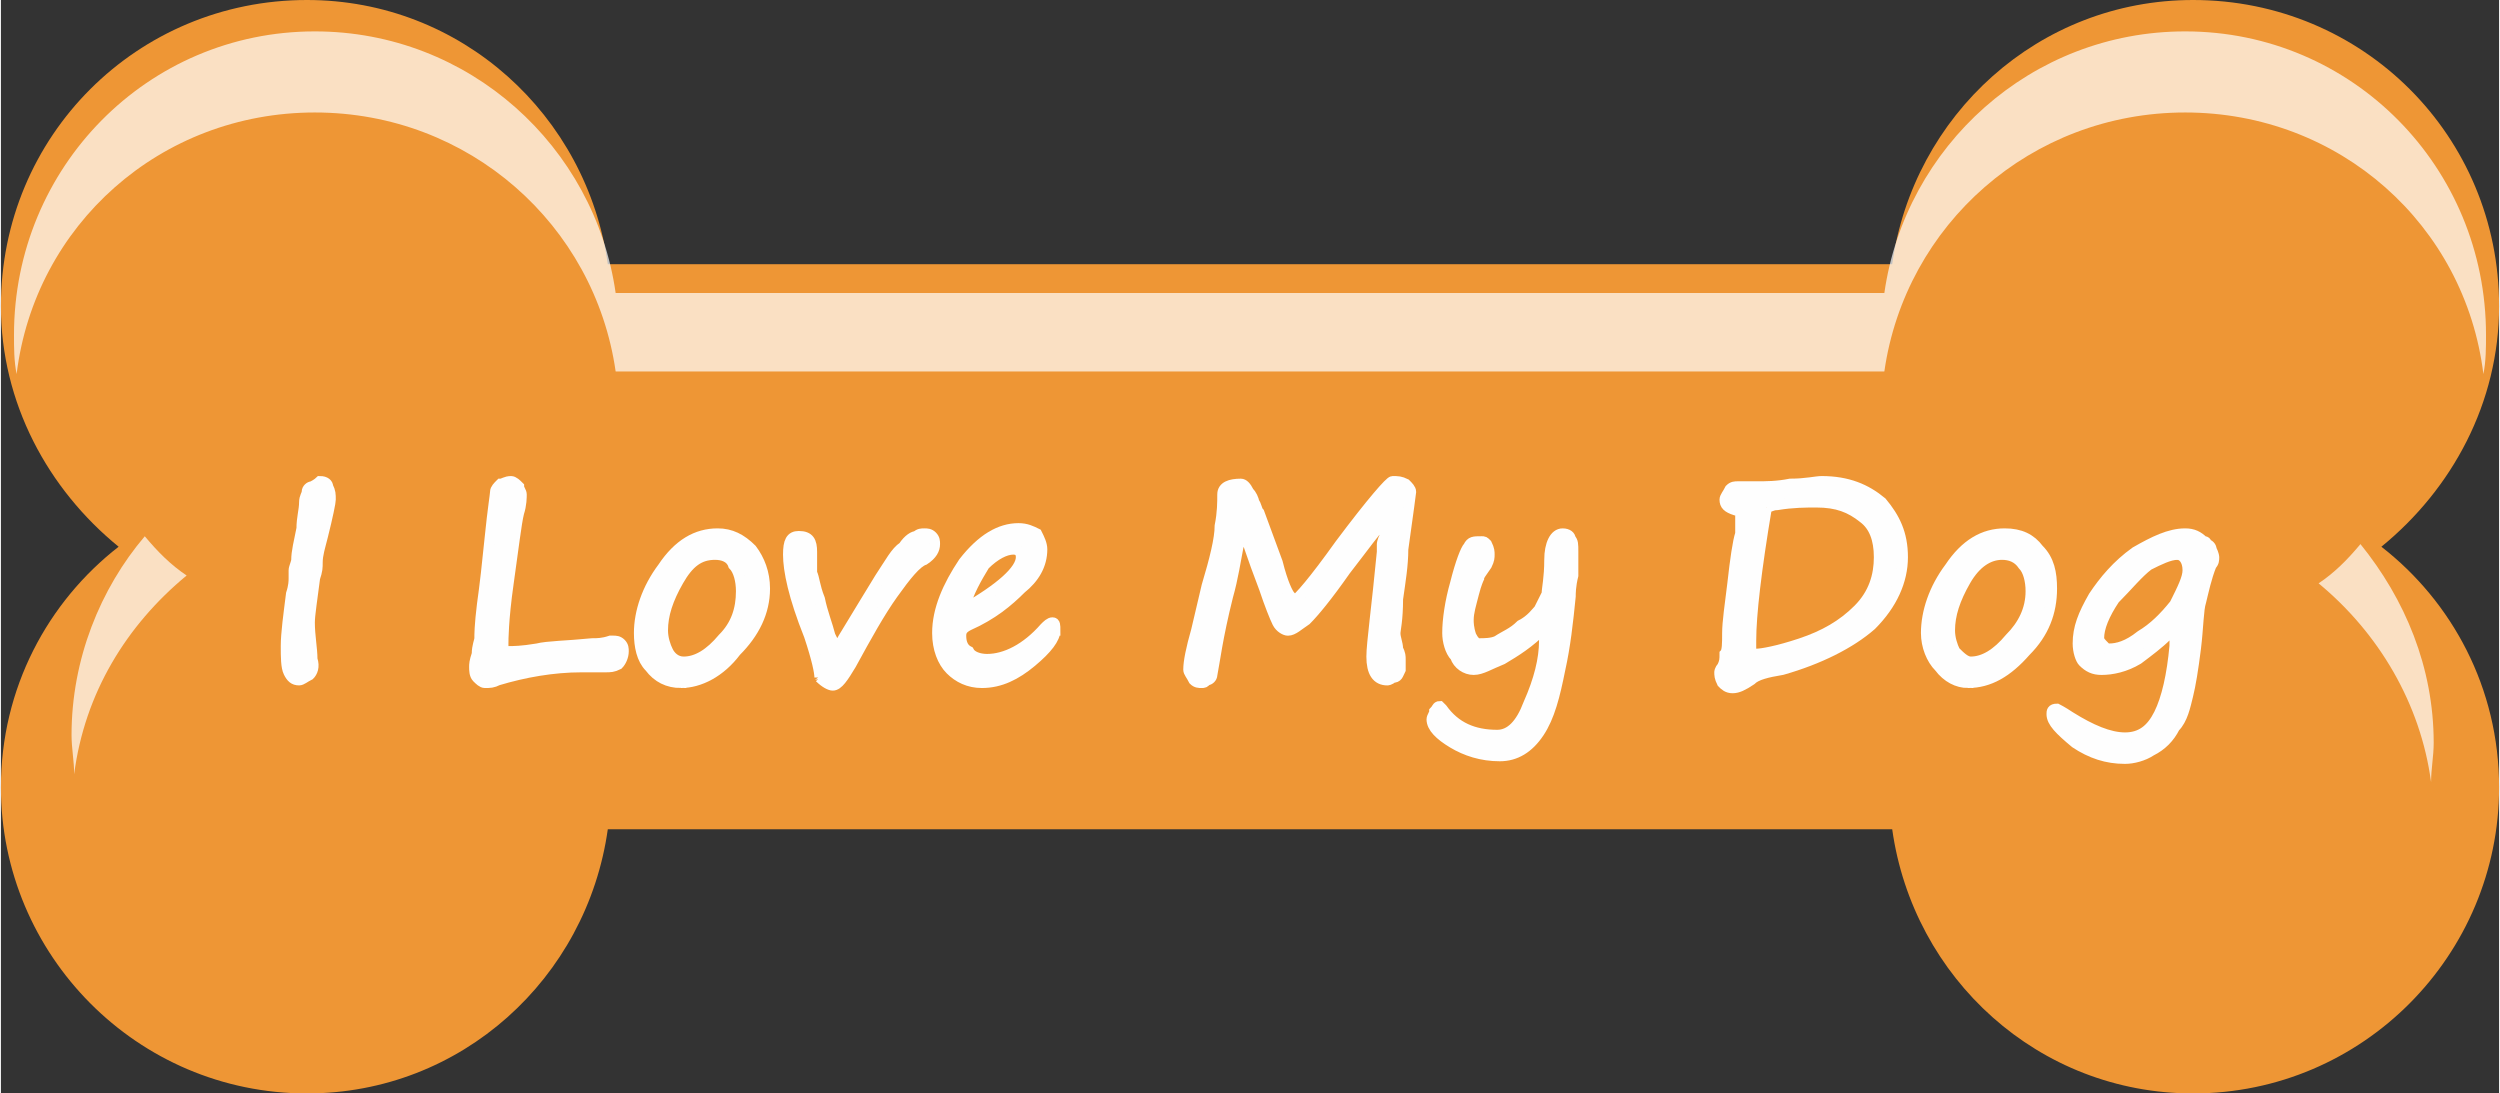 <?xml version="1.0" encoding="UTF-8"?>
<!DOCTYPE svg PUBLIC "-//W3C//DTD SVG 1.1//EN" "http://www.w3.org/Graphics/SVG/1.1/DTD/svg11.dtd">
<!-- Creator: CorelDRAW X7 -->
<svg xmlns="http://www.w3.org/2000/svg" xml:space="preserve" width="3.569in" height="1.561in" version="1.1" style="shape-rendering:geometricPrecision; text-rendering:geometricPrecision; image-rendering:optimizeQuality; fill-rule:evenodd; clip-rule:evenodd"
viewBox="0 0 955 418"
 xmlns:xlink="http://www.w3.org/1999/xlink">
 <rect x="0" y="0" width="955" height="418" fill="#333333" stroke="none"/>
 <defs>
  <style type="text/css">
   <![CDATA[
    .str0 {stroke:#FEFEFE;stroke-width:4.029}
    .fil2 {fill:#FEFEFE;fill-rule:nonzero}
    .fil0 {fill:#EE9635;fill-rule:nonzero}
    .fil1 {fill:#FEFEFE;fill-rule:nonzero;fill-opacity:0.702}
   ]]>
  </style>
 </defs>
 <g id="__x0023_Layer_x0020_1">

  <path class="fil0" d="M910 209c27,-22 45,-55 45,-92 0,-65 -52,-117 -117,-117 -59,0 -107,44 -115,101l-491 0c-8,-57 -56,-101 -115,-101 -65,0 -117,52 -117,117 0,37 18,70 45,92 -27,21 -45,54 -45,92 0,64 52,117 117,117 59,0 107,-44 115,-101l491 0c8,57 56,101 115,101 65,0 117,-53 117,-117 0,-38 -18,-71 -45,-92z"/>
  <path class="fil1" d="M949 143c1,-5 1,-10 1,-15 0,-64 -51,-116 -115,-116 -59,0 -107,44 -115,100l-485 0c-8,-56 -56,-100 -115,-100 -64,0 -115,52 -115,116 0,5 0,10 1,15 7,-57 55,-100 114,-100 59,0 107,43 115,99l485 0c8,-56 56,-99 115,-99 59,0 107,43 114,100z"/>
  <path class="fil1" d="M55 205c-17,20 -28,47 -28,76 0,5 1,10 1,15 4,-31 20,-57 43,-76 -6,-4 -11,-9 -16,-15z"/>
  <path class="fil1" d="M886 223c23,19 39,46 43,76 0,-5 1,-10 1,-15 0,-29 -11,-55 -28,-76 -5,6 -10,11 -16,15z"/>
  <path class="fil2 str0" d="M126 191c0,1 -1,6 -3,14 -1,4 -2,7 -2,10 0,2 0,3 -1,6 -1,8 -2,14 -2,17 0,5 1,10 1,14 1,3 0,5 -1,6 -2,1 -3,2 -4,2 -2,0 -3,-1 -4,-3 -1,-2 -1,-6 -1,-10 0,-5 1,-12 2,-20 1,-3 1,-5 1,-6 0,-1 0,-2 0,-3 0,-1 1,-3 1,-4 0,-3 1,-7 2,-12 0,-4 1,-7 1,-10 0,-2 1,-3 1,-4 0,-1 1,-2 2,-2 2,-1 3,-2 3,-2 2,0 3,1 3,2 1,2 1,3 1,5z"/>
  <path class="fil2 str0" d="M183 244c0,-1 0,-5 1,-13 1,-7 2,-16 3,-26 1,-10 2,-16 2,-17 0,-1 1,-2 2,-3 1,0 2,-1 4,-1 1,0 2,1 3,2 0,1 1,2 1,3 0,1 0,4 -1,7 -1,4 -2,13 -4,27 -2,14 -2,22 -2,23 0,2 0,2 0,3 1,0 1,0 2,0 2,0 5,0 11,-1 4,-1 11,-1 21,-2 2,0 4,0 7,-1 0,0 1,0 1,0 1,0 2,0 3,1 1,1 1,2 1,3 0,2 -1,4 -2,5 -2,1 -3,1 -5,1 -1,0 -2,0 -4,0 -3,0 -4,0 -5,0 -11,0 -22,2 -32,5 -2,1 -3,1 -5,1 -1,0 -2,-1 -3,-2 -1,-1 -1,-3 -1,-4 0,-1 0,-2 1,-5 0,-3 1,-5 1,-6z"/>
  <path class="fil2 str0" d="M260 261c-5,0 -9,-2 -12,-6 -3,-3 -4,-8 -4,-13 0,-8 3,-17 9,-25 6,-9 13,-13 21,-13 5,0 9,2 13,6 3,4 5,9 5,15 0,9 -4,17 -11,24 -6,8 -14,12 -21,12zm-7 -20l0 0c0,3 1,6 2,8 1,2 3,4 6,4 5,0 10,-3 15,-9 5,-5 7,-11 7,-18 0,-4 -1,-8 -3,-10 -1,-3 -4,-4 -7,-4 -6,0 -10,3 -14,10 -4,7 -6,13 -6,19z"/>
  <path class="fil2 str0" d="M313 259c0,-2 -1,-7 -4,-16 -6,-15 -8,-25 -8,-31 0,-5 1,-7 4,-7 4,0 5,2 5,6 0,3 0,6 0,8 1,2 1,5 3,10 1,5 3,10 4,14 1,2 2,4 2,5 1,-1 2,-2 3,-4 6,-10 11,-18 14,-23 4,-6 6,-10 9,-12 2,-3 4,-4 5,-4 1,-1 2,-1 3,-1 1,0 2,0 3,1 1,1 1,2 1,3 0,2 -1,4 -4,6 -3,1 -7,6 -12,13 -5,7 -10,16 -16,27 -3,5 -5,8 -7,8 -1,0 -3,-1 -5,-3z"/>
  <path class="fil2 str0" d="M403 241c0,3 -3,7 -9,12 -6,5 -12,8 -19,8 -5,0 -9,-2 -12,-5 -3,-3 -5,-8 -5,-14 0,-9 4,-18 10,-27 7,-9 14,-13 21,-13 3,0 5,1 7,2 1,2 2,4 2,6 0,6 -3,11 -8,15 -5,5 -11,10 -20,14 -2,1 -3,2 -3,4 0,3 1,5 3,6 1,2 4,3 7,3 7,0 15,-4 22,-12 1,-1 2,-2 3,-2 1,0 1,1 1,3zm-35 -8l0 0c14,-8 22,-15 22,-20 0,-2 -1,-3 -3,-3 -3,0 -7,2 -11,6 -3,5 -6,10 -8,17z"/>
  <path class="fil2 str0" d="M529 199c-3,3 -8,10 -15,19 -7,10 -12,16 -15,19 -3,2 -5,4 -7,4 -1,0 -3,-1 -4,-3 -1,-2 -3,-7 -5,-13 -5,-13 -7,-20 -8,-22 -1,1 -1,3 -2,6 -1,5 -2,12 -4,19 -4,16 -5,25 -6,30 0,1 -1,2 -2,2 -1,1 -1,1 -2,1 -1,0 -2,0 -3,-1 -1,-2 -2,-3 -2,-4 0,-3 1,-8 3,-15l4 -17c3,-10 5,-18 5,-23 1,-5 1,-9 1,-12 0,-3 3,-4 7,-4 1,0 2,1 3,3 1,1 2,3 2,4 1,1 1,3 2,4l7 19c2,8 4,12 5,13 0,1 1,2 1,2 2,-1 8,-8 18,-22 12,-16 19,-24 20,-24 2,0 3,0 5,1 1,1 2,2 2,3 0,0 -1,8 -3,22 0,6 -1,12 -2,19 0,8 -1,12 -1,13 0,2 1,4 1,6 1,2 1,3 1,4 0,1 0,3 0,4 -1,2 -1,3 -3,3 -1,1 -2,1 -2,1 -4,0 -6,-3 -6,-9 0,-5 2,-19 4,-40 0,-1 0,-2 0,-3 0,0 0,-1 1,-3 0,-2 0,-3 0,-4 0,-1 0,-2 0,-2z"/>
  <path class="fil2 str0" d="M590 240c-6,6 -11,9 -16,12 -5,2 -8,4 -11,4 -3,0 -6,-2 -7,-5 -2,-2 -3,-6 -3,-9 0,-5 1,-12 3,-19 2,-8 4,-13 5,-14 1,-2 2,-2 5,-2 1,0 1,0 2,1 1,2 1,3 1,4 0,1 0,2 -1,4 -2,3 -3,4 -3,5 0,0 -1,2 -2,6 -1,4 -2,7 -2,10 0,1 0,3 1,6 1,2 2,3 3,3 2,0 5,0 7,-1 3,-2 6,-3 9,-6 4,-2 6,-5 7,-6 1,-2 2,-4 3,-6 0,-2 1,-6 1,-13 0,-6 2,-10 5,-10 2,0 3,1 3,2 1,1 1,2 1,5 0,2 0,5 0,9 -1,4 -1,7 -1,8 -1,10 -2,19 -4,28 -2,10 -4,18 -8,24 -4,6 -9,9 -15,9 -7,0 -13,-2 -18,-5 -5,-3 -8,-6 -8,-9 0,-1 1,-2 1,-3 1,-1 1,-2 2,-2 0,0 1,1 1,1 5,7 12,10 21,10 5,0 9,-4 12,-12 4,-9 6,-17 6,-24 0,-2 0,-3 0,-5z"/>
  <path class="fil2 str0" d="M665 197c0,-1 0,-2 -2,-2 -3,-1 -4,-2 -4,-4 0,-1 1,-2 2,-4 1,-1 2,-1 3,-1l7 0c4,0 8,0 13,-1 6,0 10,-1 12,-1 10,0 17,3 23,8 5,6 8,12 8,21 0,9 -4,18 -12,26 -8,7 -20,13 -34,17 -6,1 -10,2 -12,4 -3,2 -5,3 -7,3 -2,0 -3,-1 -4,-2 -1,-2 -1,-3 -1,-4 0,0 0,-1 1,-2 1,-2 1,-3 1,-5 1,-1 1,-4 1,-8 0,-4 1,-11 2,-19 1,-9 2,-16 3,-19 0,-3 0,-6 0,-7zm10 -3l0 0c-4,24 -6,41 -6,51 0,2 0,3 0,5 0,0 1,0 2,0 2,0 8,-1 17,-4 9,-3 16,-7 22,-13 6,-6 8,-13 8,-20 0,-7 -2,-12 -6,-15 -5,-4 -10,-6 -18,-6 -4,0 -9,0 -15,1 -2,0 -3,1 -4,1z"/>
  <path class="fil2 str0" d="M752 261c-4,0 -8,-2 -11,-6 -3,-3 -5,-8 -5,-13 0,-8 3,-17 9,-25 6,-9 13,-13 21,-13 6,0 10,2 13,6 4,4 5,9 5,15 0,9 -3,17 -10,24 -7,8 -14,12 -22,12zm-7 -20l0 0c0,3 1,6 2,8 2,2 4,4 6,4 5,0 10,-3 15,-9 5,-5 8,-11 8,-18 0,-4 -1,-8 -3,-10 -2,-3 -5,-4 -8,-4 -5,0 -10,3 -14,10 -4,7 -6,13 -6,19z"/>
  <path class="fil2 str0" d="M832 240c-1,-1 -2,0 -4,3 -3,3 -7,6 -11,9 -5,3 -10,4 -14,4 -3,0 -5,-1 -7,-3 -1,-1 -2,-4 -2,-7 0,-6 2,-11 6,-18 4,-6 9,-12 16,-17 7,-4 13,-7 19,-7 3,0 5,1 7,3 1,0 1,0 1,1 1,0 2,1 2,2 1,2 1,3 1,3 0,1 0,2 -1,3 -2,5 -3,10 -4,14 -1,3 -1,10 -2,18 -1,8 -2,14 -3,18 -1,4 -2,9 -5,12 -2,4 -5,7 -9,9 -3,2 -7,3 -10,3 -7,0 -13,-2 -19,-6 -6,-5 -9,-8 -9,-11 0,-1 0,-2 2,-2 0,0 2,1 5,3 8,5 15,8 21,8 6,0 10,-3 13,-9 3,-6 5,-15 6,-26 0,-3 0,-5 1,-7zm0 -28l0 0c-3,0 -7,2 -11,4 -4,3 -8,8 -13,13 -4,6 -6,11 -6,15 0,1 1,2 2,3 0,1 1,1 2,1 3,0 7,-1 12,-5 5,-3 9,-7 13,-12 3,-6 5,-10 5,-13 0,-4 -2,-6 -4,-6z"/>
 </g>
</svg>
